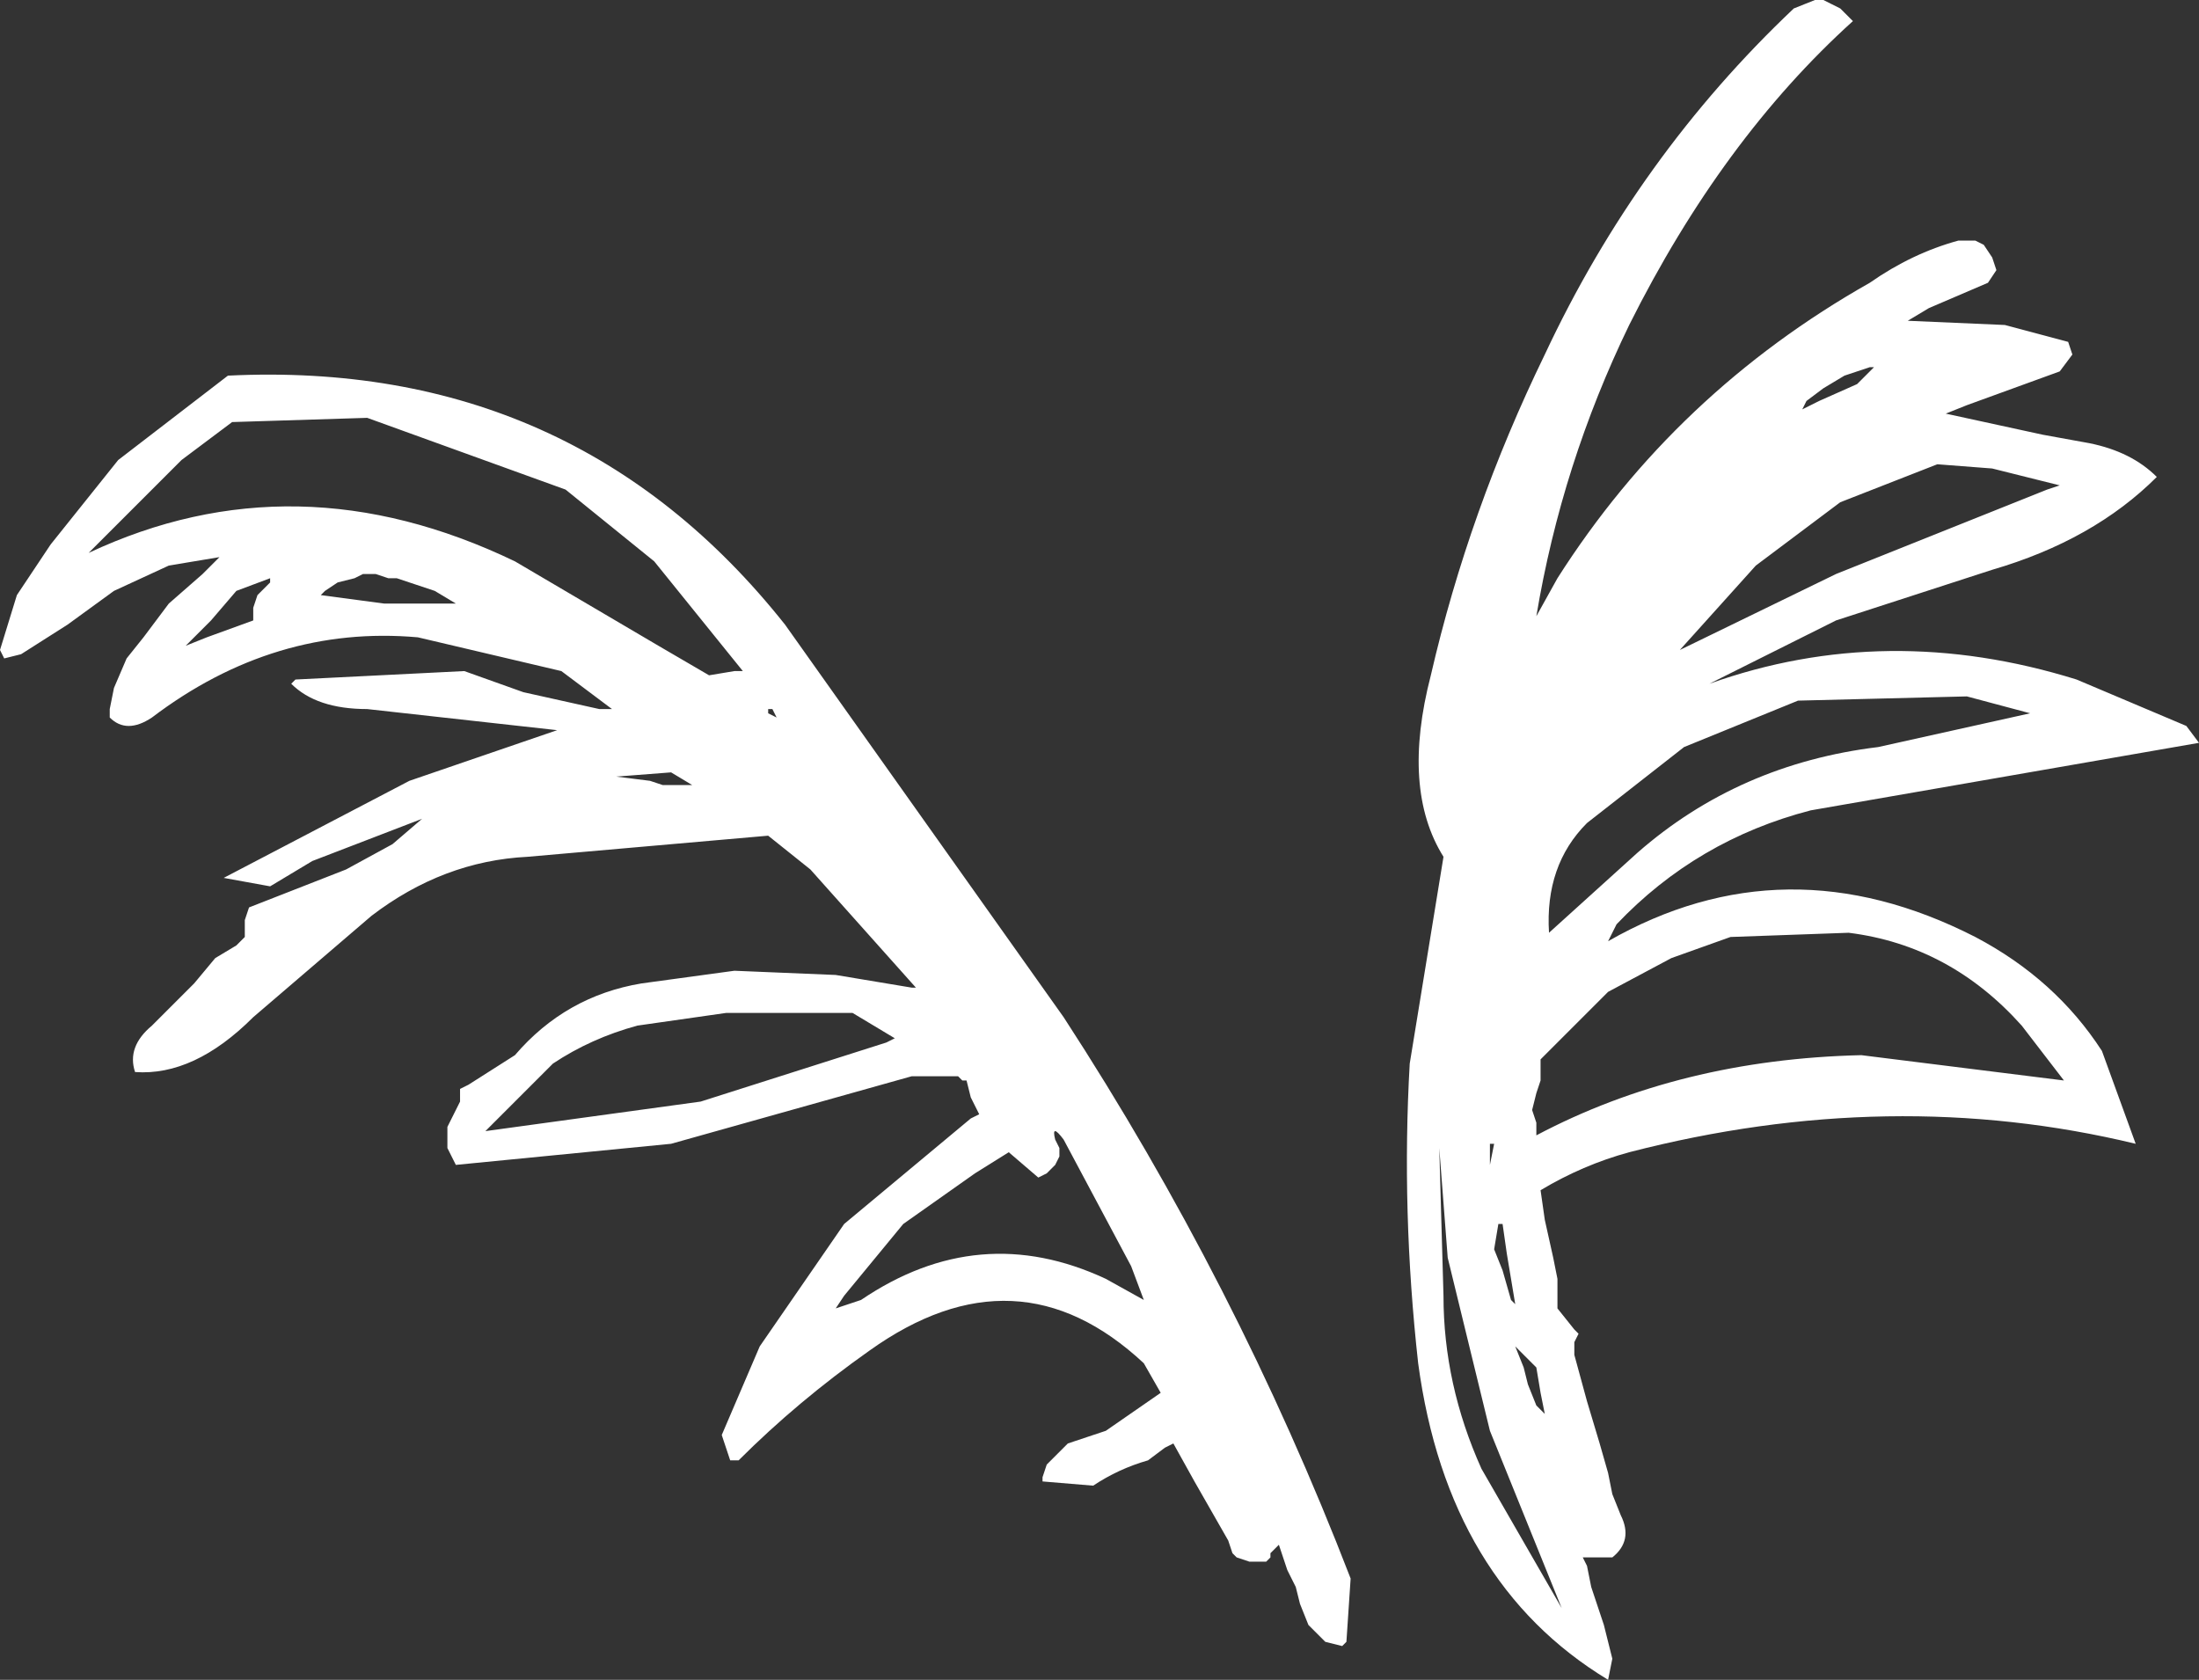 <?xml version="1.0" encoding="UTF-8" standalone="no"?>
<svg xmlns:ffdec="https://www.free-decompiler.com/flash" xmlns:xlink="http://www.w3.org/1999/xlink" ffdec:objectType="shape" height="39.8px" width="52.1px" xmlns="http://www.w3.org/2000/svg">
  <rect width="100%" height="100%" fill="#333333" stroke="none"/>
  <g transform="matrix(2.0, 0.0, 0.0, 2.0, 26.1, 19.9)">
    <path d="M8.55 -9.95 L8.65 -9.9 8.75 -9.85 8.8 -9.8 8.9 -9.7 Q7.35 -8.3 6.25 -6.1 5.45 -4.45 5.15 -2.65 L5.4 -3.1 Q6.8 -5.3 9.1 -6.6 9.6 -6.95 10.15 -7.1 L10.35 -7.1 10.45 -7.05 10.55 -6.9 10.6 -6.75 10.5 -6.6 9.8 -6.3 9.55 -6.15 10.7 -6.1 11.45 -5.9 11.5 -5.75 11.35 -5.55 10.25 -5.15 10.0 -5.05 11.15 -4.8 11.7 -4.7 Q12.2 -4.6 12.5 -4.3 11.75 -3.55 10.55 -3.2 L8.7 -2.6 7.2 -1.85 Q9.3 -2.6 11.55 -1.9 L12.85 -1.35 13.0 -1.15 8.4 -0.35 Q7.05 0.0 6.1 1.0 L6.0 1.2 Q8.1 0.0 10.35 1.15 11.3 1.65 11.85 2.5 L12.25 3.6 Q9.35 2.9 6.25 3.7 5.7 3.85 5.2 4.15 L5.25 4.5 5.35 4.95 5.4 5.2 5.4 5.55 5.6 5.8 5.65 5.85 5.6 5.95 5.6 6.0 5.6 6.1 5.75 6.65 5.9 7.15 6.0 7.5 6.05 7.75 6.15 8.0 Q6.3 8.3 6.05 8.5 L5.95 8.5 5.85 8.5 5.7 8.5 5.75 8.6 5.8 8.85 5.95 9.3 6.0 9.5 6.05 9.7 6.0 9.95 Q4.1 8.8 3.75 6.2 3.55 4.4 3.65 2.65 L4.05 0.2 Q3.55 -0.6 3.9 -1.95 4.35 -3.9 5.25 -5.75 6.35 -8.1 8.2 -9.85 L8.45 -9.95 8.55 -9.95 M9.9 -4.45 L8.75 -4.0 7.75 -3.25 6.85 -2.25 8.7 -3.15 11.2 -4.15 11.35 -4.2 10.95 -4.3 10.55 -4.4 9.9 -4.45 M9.15 -5.6 L9.1 -5.6 8.8 -5.5 8.55 -5.35 8.35 -5.2 8.3 -5.1 8.5 -5.2 8.95 -5.4 9.15 -5.6 M10.9 2.2 Q10.05 1.25 8.85 1.1 L7.45 1.15 6.75 1.4 6.0 1.8 5.35 2.45 5.2 2.6 5.2 2.65 5.2 2.75 5.2 2.85 5.15 3.0 5.1 3.2 5.15 3.35 5.15 3.5 Q6.85 2.6 9.0 2.55 L11.4 2.85 10.9 2.2 M8.25 -1.65 L6.9 -1.1 5.75 -0.2 Q5.25 0.3 5.3 1.1 L6.35 0.15 Q7.55 -0.9 9.2 -1.1 L11.0 -1.5 10.25 -1.7 8.25 -1.65 M4.6 3.85 L4.65 3.6 4.6 3.6 4.6 3.85 M4.7 4.55 L4.65 4.85 4.75 5.1 4.85 5.45 4.9 5.5 4.85 5.2 4.8 4.9 4.75 4.55 4.7 4.55 M4.0 3.65 L4.05 5.4 Q4.05 6.45 4.5 7.45 L5.45 9.1 4.6 7.0 4.1 4.95 4.0 3.65 M4.9 6.0 L5.0 6.25 5.05 6.45 5.15 6.7 5.25 6.8 5.2 6.55 5.15 6.25 4.9 6.0 M0.5 6.2 Q-1.0 4.8 -2.75 6.05 -3.6 6.65 -4.3 7.35 L-4.4 7.35 -4.5 7.05 -4.05 6.0 -3.05 4.55 -1.55 3.3 -1.45 3.25 -1.55 3.05 -1.6 2.85 -1.65 2.85 -1.7 2.8 -2.25 2.8 -5.1 3.6 -7.65 3.85 -7.7 3.75 -7.75 3.65 -7.75 3.55 -7.75 3.45 -7.75 3.4 -7.7 3.3 -7.65 3.2 -7.6 3.1 -7.6 2.95 -7.5 2.9 -6.95 2.55 Q-6.35 1.85 -5.45 1.7 L-4.35 1.55 -3.15 1.6 -2.25 1.75 -2.2 1.75 -3.45 0.35 -3.95 -0.05 -6.8 0.2 Q-7.8 0.25 -8.65 0.9 L-10.05 2.1 Q-10.75 2.8 -11.45 2.75 -11.55 2.45 -11.25 2.2 L-11.05 2.0 -10.75 1.7 -10.5 1.4 -10.25 1.25 -10.15 1.15 -10.15 1.1 -10.15 0.95 -10.1 0.8 -8.95 0.35 -8.4 0.05 -8.05 -0.25 -9.35 0.25 -9.85 0.55 -10.4 0.45 -8.2 -0.7 -6.45 -1.3 -8.7 -1.55 Q-9.3 -1.55 -9.6 -1.85 L-9.55 -1.9 -7.55 -2.0 -6.85 -1.75 -5.95 -1.55 -5.8 -1.55 -6.4 -2.0 -8.1 -2.4 Q-9.8 -2.55 -11.25 -1.45 -11.55 -1.25 -11.75 -1.45 L-11.75 -1.55 -11.7 -1.8 -11.55 -2.15 -11.35 -2.4 -11.05 -2.8 -10.65 -3.15 -10.5 -3.3 -10.45 -3.35 -11.05 -3.25 -11.7 -2.95 -12.25 -2.55 -12.8 -2.2 -13.0 -2.15 -13.05 -2.25 -12.85 -2.9 -12.45 -3.5 -11.65 -4.5 -10.35 -5.5 Q-6.25 -5.7 -3.75 -2.55 L-0.45 2.1 Q1.6 5.25 2.95 8.75 L2.9 9.5 2.85 9.55 2.65 9.5 2.45 9.3 2.35 9.05 2.3 8.85 2.2 8.65 2.1 8.35 2.05 8.4 2.0 8.45 2.0 8.5 1.95 8.55 1.85 8.55 1.75 8.55 1.6 8.5 1.55 8.45 1.5 8.3 1.1 7.6 0.85 7.15 0.75 7.2 0.55 7.35 Q0.2 7.45 -0.1 7.65 L-0.7 7.6 -0.7 7.55 -0.65 7.4 -0.4 7.15 0.05 7.0 0.7 6.55 0.5 6.2 M-10.9 -4.5 L-11.45 -3.95 -12.0 -3.4 Q-9.55 -4.55 -6.95 -3.3 L-5.25 -2.3 -4.65 -1.95 -4.35 -2.0 -4.25 -2.0 -5.3 -3.3 -6.35 -4.15 -8.7 -5.0 -10.3 -4.95 -10.9 -4.5 M-9.85 -3.1 L-10.25 -2.95 -10.55 -2.6 -10.85 -2.3 -10.6 -2.4 -10.05 -2.6 -10.05 -2.65 -10.05 -2.75 -10.0 -2.9 -9.85 -3.05 -9.85 -3.1 M-8.75 -3.15 L-8.85 -3.1 -9.05 -3.05 -9.2 -2.95 -9.25 -2.9 -8.5 -2.8 -7.65 -2.8 -7.9 -2.95 -8.35 -3.1 -8.45 -3.1 -8.6 -3.15 -8.75 -3.15 M-3.95 -1.55 L-3.95 -1.5 -3.85 -1.45 -3.9 -1.55 -3.95 -1.55 M-4.45 2.05 L-5.5 2.2 Q-6.05 2.35 -6.5 2.65 L-7.3 3.45 -4.75 3.1 -2.55 2.4 -2.45 2.35 -2.95 2.05 -4.45 2.05 M-5.1 -0.8 L-5.75 -0.75 -5.35 -0.7 -5.2 -0.65 -4.85 -0.65 -5.1 -0.8 M-0.6 3.9 L-0.65 3.95 -0.75 4.0 -1.1 3.7 -1.5 3.95 -2.35 4.55 -3.05 5.4 -3.15 5.55 -2.85 5.45 Q-1.45 4.5 0.05 5.2 L0.5 5.45 0.35 5.05 -0.45 3.55 Q-0.6 3.35 -0.55 3.55 L-0.5 3.65 -0.5 3.75 -0.55 3.85 -0.6 3.9" fill="#ffffff" fill-rule="evenodd" stroke="none"/>
  </g>
</svg>
